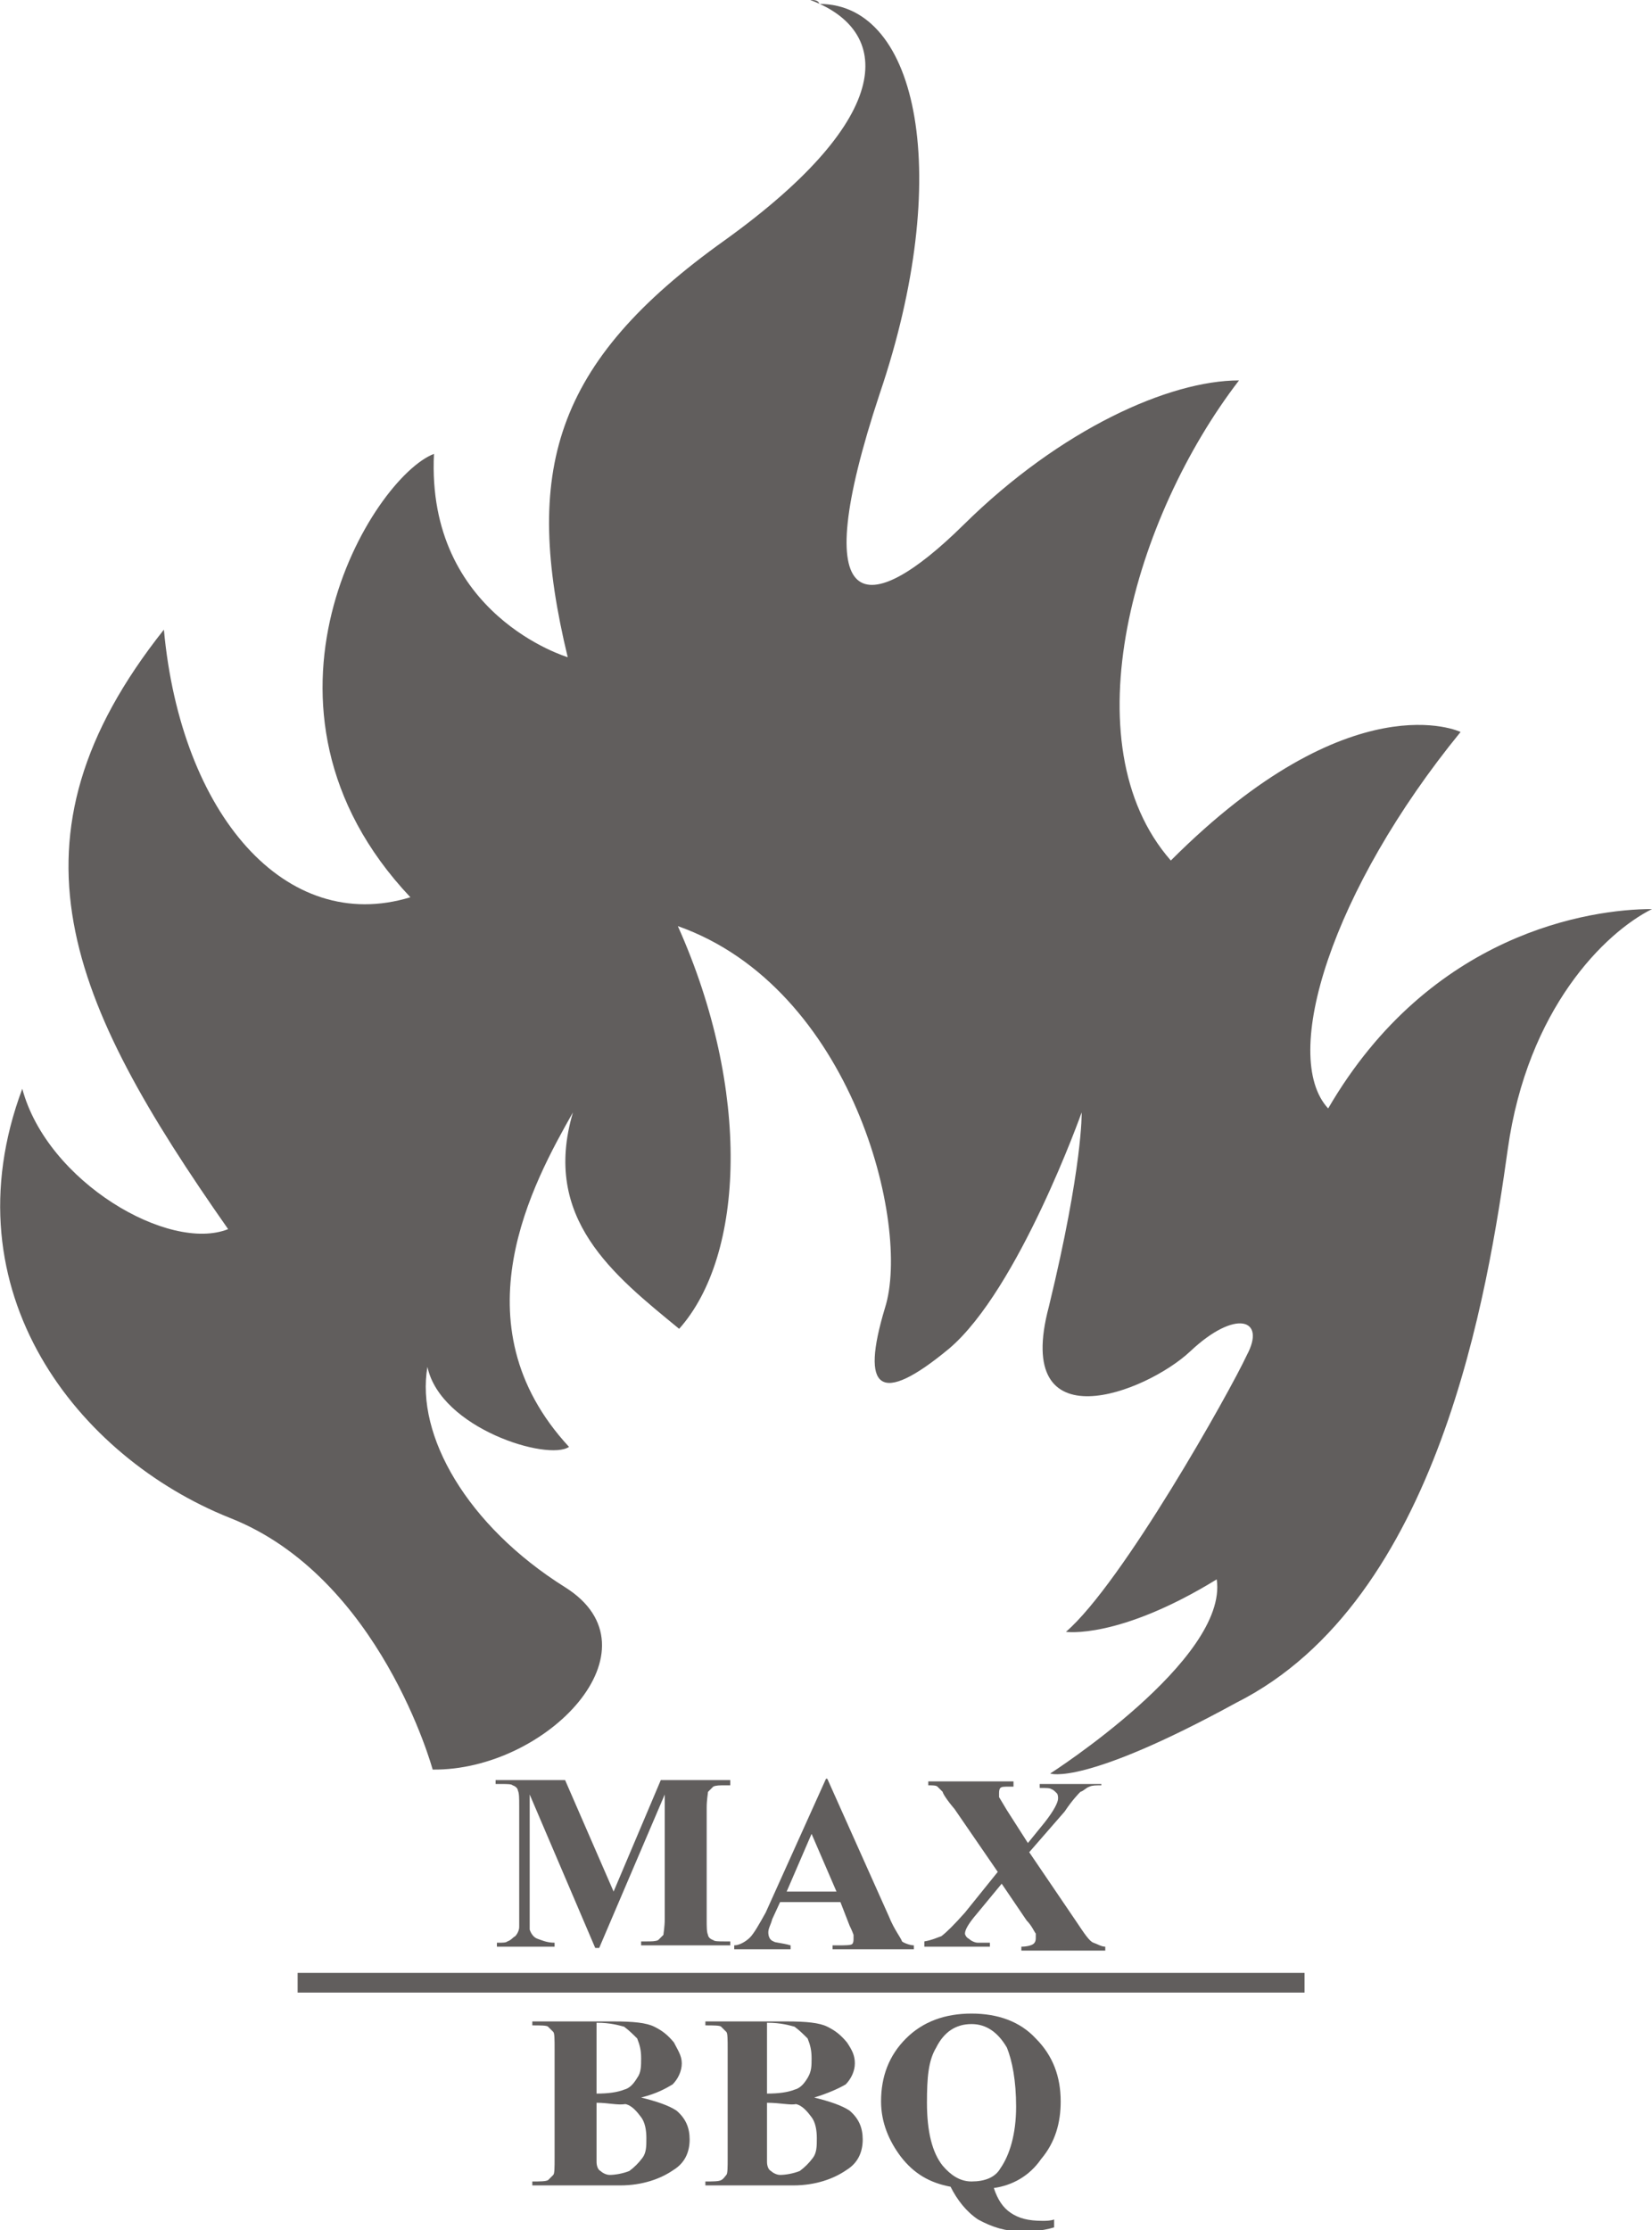 <?xml version="1.0" encoding="utf-8"?>
<!-- Generator: Adobe Illustrator 21.0.2, SVG Export Plug-In . SVG Version: 6.00 Build 0)  -->
<svg version="1.1" id="Layer_1" xmlns="http://www.w3.org/2000/svg" xmlns:xlink="http://www.w3.org/1999/xlink" x="0px" y="0px"
	 viewBox="0 0 126 170" style="enable-background:new 0 0 126 170;" xml:space="preserve">
<style type="text/css">
	.st0{fill:#615E5D;}
	.st1{fill:none;}
</style>
<g>
	<path class="st0" d="M61.8,0c6.2,2.3,6.7,8.8-6.5,18.3c-13.2,9.4-15.4,17.7-12,31.8c0,0-10.8-3.2-10.2-15.5
		c-4.7,1.8-15.5,19.3-1.8,33.8c-9.5,2.9-17.5-6.3-18.8-20.4c-12.7,16-7.3,28.3,4.9,45.7C12.9,95.5,3.6,90.1,1.7,83
		c-5.8,15.5,4.3,28.1,15.8,32.7c11.5,4.5,15.5,19.2,15.5,19.2c8.7,0.1,17.6-9.2,10.1-13.9c-7.5-4.7-11.4-11.6-10.5-16.8
		c1,4.7,9.2,7.2,10.8,6.1c-8.7-9.4-2.7-20.2,0.3-25.5c-2.4,8.1,3.1,12.4,8.1,16.5c5-5.6,5.5-18.2-0.1-30.7
		C65,75.3,69.5,93.4,67.5,99.7c-1.9,6.3-0.4,7.5,4.9,3.1c5.3-4.5,10.1-18,10.1-18s0.1,4.1-2.5,14.8c-2.8,10.5,7.4,6.6,10.8,3.4
		c3.4-3.2,5.8-2.5,4.3,0.3c-1.3,2.8-9.5,17.4-13.8,21.1c0,0,4,0.6,11.5-4c0.9,6.1-12.7,14.8-12.7,14.8s2.5,1,14.2-5.4
		c15.5-7.8,19.2-31.5,20.7-42.2c1.5-10.7,7.4-16.5,11-18.3c-4.7,0-16.9,1.8-24.7,15.2c-3.7-4,0.3-16.7,10.1-28.7c0,0-8.3-4-22.1,9.8
		c-7.8-8.9-2.8-26.2,5.2-36.6c-5.3,0-13.6,3.7-21,11s-12.1,7.2-6.4-10c5.6-16.5,3-29.7-4.6-29.7C62.4,0,62.1,0,61.8,0z"/>
</g>
<g>
	<path class="st0" d="M46.8,144.2l3.6-8.5h5.3v0.4h-0.4c-0.4,0-0.7,0-0.9,0.1c-0.1,0.1-0.3,0.3-0.4,0.4c0,0.1-0.1,0.6-0.1,1.2v8.5
		c0,0.6,0,1,0.1,1.2c0,0.1,0.1,0.3,0.4,0.4c0.1,0.1,0.4,0.1,0.9,0.1h0.4v0.3h-6.8v-0.3h0.4c0.4,0,0.7,0,0.9-0.1
		c0.1-0.1,0.3-0.3,0.4-0.4c0-0.1,0.1-0.6,0.1-1.2v-9.5l-5,11.7h-0.3l-5-11.7v9.1c0,0.6,0,1,0,1.2c0.1,0.3,0.3,0.6,0.6,0.7
		c0.3,0.1,0.7,0.3,1.3,0.3v0.3h-4.4v-0.3h0.1c0.3,0,0.6,0,0.7-0.1c0.3-0.1,0.4-0.3,0.6-0.4c0.1-0.1,0.3-0.4,0.3-0.7c0,0,0-0.4,0-1
		v-8.2c0-0.6,0-1-0.1-1.2c0-0.1-0.1-0.3-0.4-0.4c-0.1-0.1-0.4-0.1-0.9-0.1h-0.4v-0.3h5.3L46.8,144.2z"/>
</g>
<g>
	<path class="st0" d="M63.8,144.2l-1.9-4.4l-1.9,4.4H63.8z M64.1,145h-4.6l-0.6,1.3c-0.1,0.4-0.3,0.7-0.3,1s0.1,0.6,0.4,0.7
		c0.1,0.1,0.6,0.1,1.3,0.3v0.3h-4.3v-0.3c0.4,0,0.9-0.3,1.2-0.6c0.3-0.3,0.7-1,1.2-1.9l4.6-10.2h0.1l4.7,10.5c0.4,1,0.9,1.6,1,1.9
		c0.1,0.1,0.6,0.3,0.9,0.3v0.3h-6.2v-0.3H64c0.4,0,0.9,0,1-0.1c0.1-0.1,0.1-0.3,0.1-0.4s0-0.3,0-0.3s-0.1-0.3-0.3-0.7L64.1,145z"/>
</g>
<g>
	<path class="st0" d="M78.5,141.2l3.6,5.3c0.6,0.9,1,1.5,1.3,1.6s0.6,0.3,0.9,0.3v0.3h-6.4v-0.3c0.4,0,0.9-0.1,1-0.3
		c0.1-0.1,0.1-0.3,0.1-0.4c0-0.1,0-0.1,0-0.3c-0.1-0.1-0.3-0.6-0.7-1l-1.9-2.8l-1.9,2.3c-0.6,0.7-0.9,1.2-0.9,1.5
		c0,0.1,0.1,0.3,0.3,0.4c0.1,0.1,0.4,0.3,0.7,0.3c0.1,0,0.4,0,0.9,0v0.3h-5V148c0.6-0.1,1-0.3,1.3-0.4c0.4-0.3,1-0.9,1.8-1.8
		l2.5-3.1l-3.3-4.8c-0.6-0.7-0.9-1.2-0.9-1.3c-0.1-0.1-0.3-0.3-0.4-0.4c-0.1-0.1-0.4-0.1-0.7-0.1v-0.3h6.5v0.4H77
		c-0.4,0-0.6,0-0.7,0.1s-0.1,0.3-0.1,0.4c0,0.1,0,0.3,0,0.3l0.6,1l1.6,2.5l1.3-1.6c0.7-0.9,1-1.5,1-1.8c0-0.1,0-0.3-0.1-0.4
		c-0.1-0.1-0.3-0.3-0.4-0.3c-0.1-0.1-0.4-0.1-0.9-0.1V136H84v0.1c-0.4,0-0.7,0-0.9,0.1c-0.3,0.1-0.4,0.3-0.7,0.4
		c-0.1,0.1-0.6,0.6-1.2,1.5L78.5,141.2z"/>
</g>
<g>
	<path class="st0" d="M45.5,160.3v4.1v0.4c0,0.3,0.1,0.6,0.3,0.7c0.1,0.1,0.4,0.3,0.7,0.3c0.4,0,1-0.1,1.5-0.3c0.4-0.3,0.7-0.6,1-1
		c0.3-0.4,0.3-0.9,0.3-1.5c0-0.6-0.1-1.2-0.4-1.6s-0.7-0.9-1.2-1C47.1,160.5,46.4,160.3,45.5,160.3z M45.5,159.6
		c0.9,0,1.6-0.1,2.1-0.3c0.4-0.1,0.7-0.4,1-0.9c0.3-0.4,0.3-0.9,0.3-1.5c0-0.6-0.1-1-0.3-1.5c-0.3-0.3-0.6-0.6-1-0.9
		c-0.4-0.1-1-0.3-2.1-0.3V159.6z M48.9,159.9c1.2,0.3,2.1,0.6,2.7,1c0.7,0.6,1,1.3,1,2.2c0,1-0.4,1.8-1.2,2.3
		c-1,0.7-2.4,1.2-4.1,1.2h-6.7v-0.3c0.6,0,1,0,1.2-0.1c0.1-0.1,0.3-0.3,0.4-0.4c0.1-0.1,0.1-0.6,0.1-1.3v-8.3c0-0.7,0-1.2-0.1-1.3
		s-0.3-0.3-0.4-0.4c-0.1-0.1-0.6-0.1-1.2-0.1v-0.3h6.2c1.5,0,2.5,0.1,3.1,0.4c0.6,0.3,1,0.6,1.5,1.2c0.3,0.6,0.6,1,0.6,1.6
		c0,0.6-0.3,1.2-0.7,1.6C50.8,159.2,50.1,159.6,48.9,159.9z"/>
</g>
<g>
	<path class="st0" d="M58.5,160.3v4.1v0.4c0,0.3,0.1,0.6,0.3,0.7c0.1,0.1,0.4,0.3,0.7,0.3c0.4,0,1-0.1,1.5-0.3c0.4-0.3,0.7-0.6,1-1
		c0.3-0.4,0.3-0.9,0.3-1.5c0-0.6-0.1-1.2-0.4-1.6c-0.3-0.4-0.7-0.9-1.2-1C60.3,160.5,59.5,160.3,58.5,160.3z M58.5,159.6
		c0.9,0,1.6-0.1,2.1-0.3c0.4-0.1,0.7-0.4,1-0.9s0.3-0.9,0.3-1.5c0-0.6-0.1-1-0.3-1.5c-0.3-0.3-0.6-0.6-1-0.9c-0.4-0.1-1-0.3-2.1-0.3
		V159.6z M62.1,159.9c1.2,0.3,2.1,0.6,2.7,1c0.7,0.6,1,1.3,1,2.2c0,1-0.4,1.8-1.2,2.3c-1,0.7-2.4,1.2-4.1,1.2h-6.7v-0.3
		c0.6,0,1,0,1.2-0.1s0.3-0.3,0.4-0.4c0.1-0.1,0.1-0.6,0.1-1.3v-8.3c0-0.7,0-1.2-0.1-1.3c-0.1-0.1-0.3-0.3-0.4-0.4s-0.6-0.1-1.2-0.1
		v-0.3H60c1.5,0,2.5,0.1,3.1,0.4c0.6,0.3,1,0.6,1.5,1.2c0.4,0.6,0.6,1,0.6,1.6c0,0.6-0.3,1.2-0.7,1.6
		C64,159.2,63.1,159.6,62.1,159.9z"/>
</g>
<g>
	<path class="st0" d="M74.1,154.3c-1.2,0-2.1,0.6-2.7,1.8c-0.6,1-0.7,2.3-0.7,4.2c0,2.2,0.4,3.8,1.2,4.8c0.6,0.7,1.3,1.2,2.2,1.2
		c1,0,1.8-0.3,2.2-1c0.7-1,1.2-2.6,1.2-4.7c0-2-0.3-3.5-0.7-4.5C76.1,154.9,75.2,154.3,74.1,154.3z M75.8,166.8
		c0.3,0.9,0.7,1.5,1.3,1.9c0.6,0.4,1.3,0.6,2.4,0.6c0.3,0,0.6,0,0.9-0.1v0.6c-1,0.3-1.8,0.3-2.5,0.3c-1.2,0-2.2-0.3-3.3-0.9
		c-0.9-0.6-1.6-1.5-2.1-2.5c-1.6-0.3-2.8-1-3.8-2.3c-0.9-1.2-1.5-2.6-1.5-4.2c0-1.9,0.6-3.5,1.9-4.8c1.3-1.3,3-1.9,5-1.9
		s3.7,0.6,4.9,1.9c1.3,1.3,1.9,2.9,1.9,4.8c0,1.6-0.4,3.1-1.5,4.4C78.5,165.9,77.2,166.6,75.8,166.8z"/>
</g>
<g>
	<line class="st1" x1="22.7" y1="151.1" x2="99.5" y2="151.1"/>
</g>
<g>
	<rect x="22.7" y="150.4" class="st0" width="76.8" height="1.5"/>
</g>
</svg>
